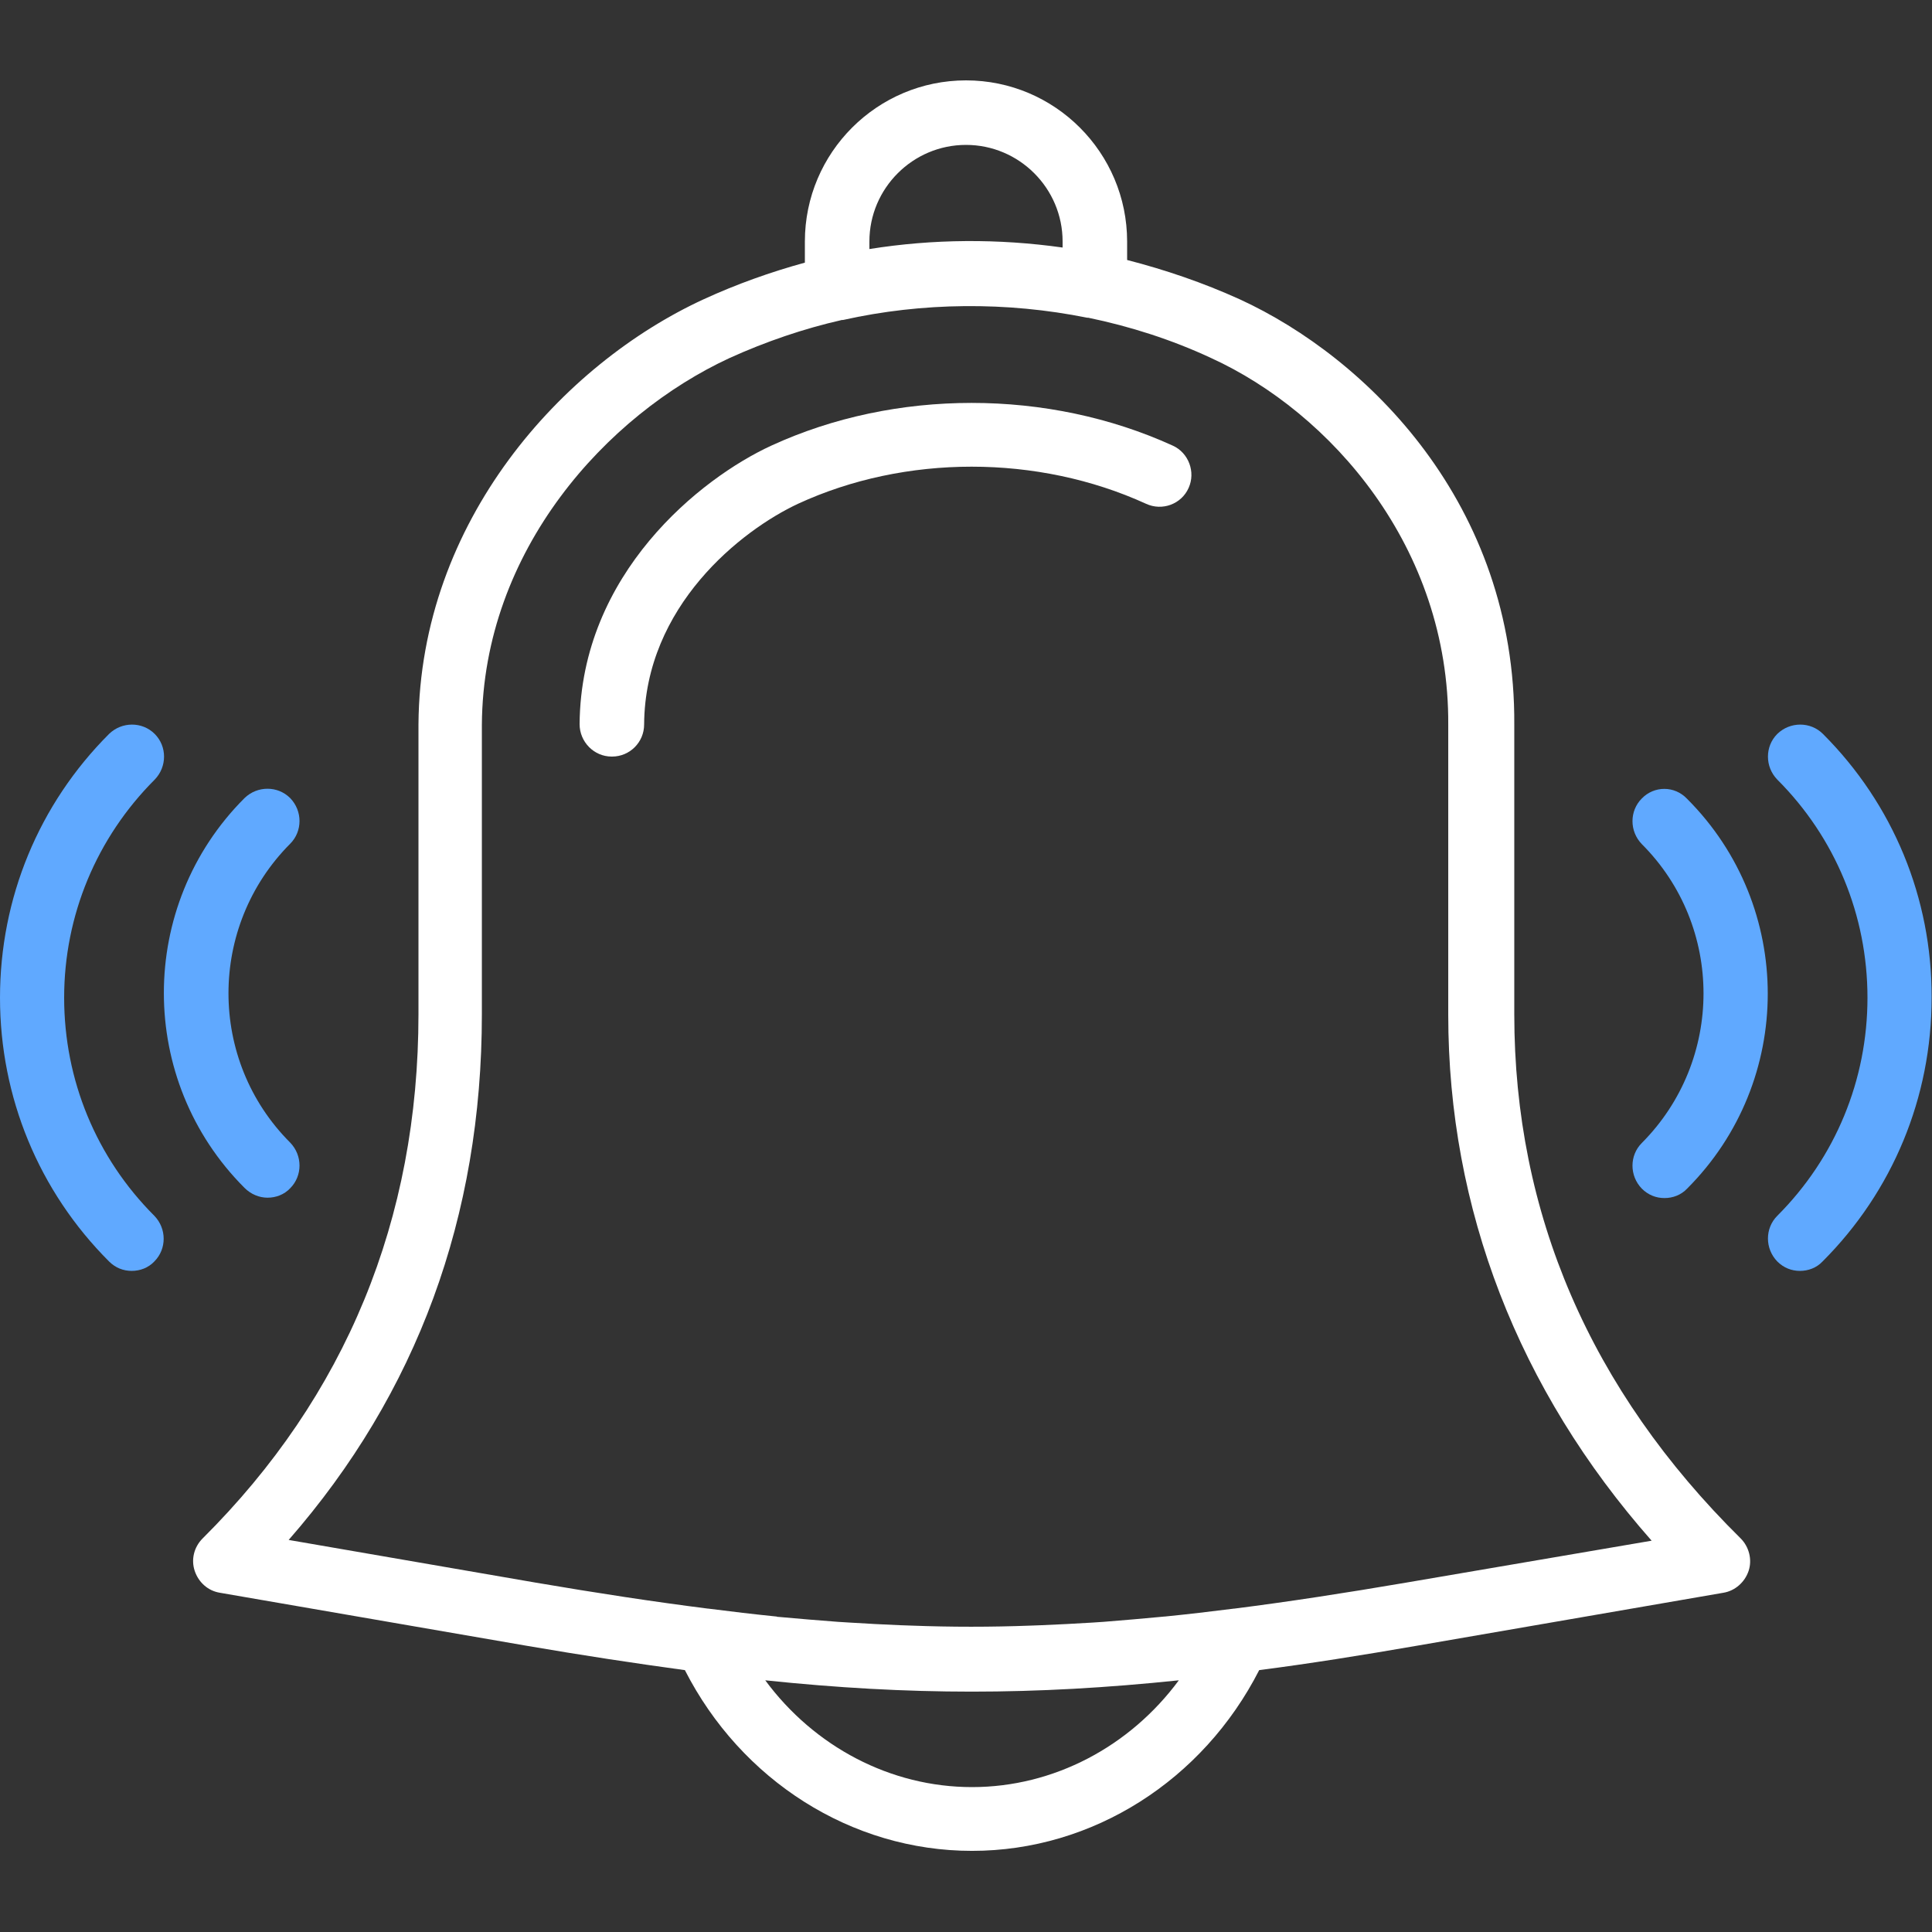 <?xml version="1.0" encoding="utf-8"?>
<!-- Generator: Adobe Illustrator 22.0.1, SVG Export Plug-In . SVG Version: 6.00 Build 0)  -->
<svg version="1.1" id="Capa_1" xmlns="http://www.w3.org/2000/svg" xmlns:xlink="http://www.w3.org/1999/xlink" x="0px" y="0px"
	 viewBox="0 0 512 512" style="enable-background:new 0 0 512 512;" xml:space="preserve">
<rect x="0" y="0" width="512" height="512" fill="#333333" stroke="none"/>
<style type="text/css">
	.st0{fill:#FFFFFF;}
	.st1{fill:#60A9FF;}
</style>
<g>
	<path class="st0" d="M401.3,268.8v-76.7c0.4-58.5-39-97.3-72.8-112.8c-9.7-4.4-19.7-7.8-29.8-10.4V64c0-23.5-19.1-42.7-42.7-42.7
		c-23.5,0-42.7,19.1-42.7,42.7v5.6c-9.1,2.5-18.1,5.7-26.8,9.7c-37.4,17.2-75.2,58.7-75.6,112.6v76.8c0,54.5-19.3,101.3-57.2,139
		c-2.3,2.3-3.1,5.6-2.1,8.6s3.5,5.3,6.7,5.8l81,14c15.1,2.6,29,4.7,42.2,6.5c14.9,29.2,44.1,47.9,76.1,47.9
		c32,0,61.2-18.7,76.1-47.9c13.2-1.7,27-3.9,42-6.5l81-14c3.1-0.5,5.7-2.8,6.7-5.8c1-3,0.1-6.4-2.1-8.6
		C421.4,368.3,401.3,321.5,401.3,268.8z M230.4,64c0-14.1,11.5-25.6,25.6-25.6c14.1,0,25.6,11.5,25.6,25.6v1.6
		c-17-2.4-34.3-2.3-51.2,0.4V64z M257.6,473.6c-21.6,0-41.8-10.7-54.8-28.3c19.1,2,36.9,3,54.7,3c17.9,0,35.7-1,54.9-3
		C299.4,462.9,279.2,473.6,257.6,473.6z M372.7,419.4c-16.4,2.8-31.4,5.1-45.6,6.9c0,0,0,0-0.1,0c-6.3,0.8-12.3,1.5-18.3,2.1
		c-0.1,0-0.1,0-0.1,0c-5.5,0.5-10.8,1-16.1,1.4c-1,0.1-2,0.1-3,0.2c-4.6,0.3-9.1,0.5-13.6,0.7c-0.9,0-1.8,0.1-2.7,0.1
		c-10.6,0.4-21.1,0.4-31.7,0c-0.9,0-1.9-0.1-2.9-0.1c-4.4-0.2-8.9-0.4-13.4-0.7c-1.1-0.1-2.1-0.1-3.2-0.2
		c-5.1-0.4-10.3-0.8-15.6-1.3c-0.2,0-0.4,0-0.6-0.1c-5.9-0.6-11.9-1.3-18.1-2.1c0,0-0.1,0-0.1,0c-14.2-1.8-29.3-4.1-45.7-6.9
		l-65.4-11.3c34-38.9,51.2-85.7,51.2-139.3v-76.7c0.3-46.4,33.2-82.2,65.6-97.2c9.7-4.4,19.7-7.8,29.8-10.1c0.1,0,0.2,0,0.3,0
		c21-4.7,43.4-4.9,64.7-0.6c0.1,0,0.2,0,0.3,0c11.1,2.3,22.1,5.8,32.6,10.7c31.5,14.4,63.1,50,62.8,97.2v76.8
		c0,51.5,18.6,99.4,53.9,139.4L372.7,419.4z"/>
	<path class="st0" d="M310.8,118.1c-33.1-15.1-73.6-15.1-106.4,0c-18.7,8.6-50.5,33.9-50.8,73.8c0,4.7,3.8,8.6,8.5,8.6
		c0,0,0,0,0.1,0c4.7,0,8.5-3.8,8.5-8.5c0.2-31.4,25.8-51.5,40.8-58.5c28.4-13.1,63.5-13.1,92.2,0c4.3,2,9.4,0.1,11.3-4.2
		C316.9,125.1,315,120,310.8,118.1z"/>
	<path class="st1" d="M41,194.5c-3.3-3.3-8.7-3.3-12.1,0C10.3,213.1,0,238,0,264.4s10.3,51.3,28.9,69.9c1.7,1.7,3.8,2.5,6,2.5
		c2.2,0,4.4-0.8,6-2.5c3.3-3.3,3.3-8.7,0-12.1c-15.4-15.4-23.9-36-23.9-57.8S25.6,222,41,206.6C44.3,203.2,44.3,197.8,41,194.5z"/>
	<path class="st1" d="M70.9,317.4c2.2,0,4.4-0.8,6-2.5c3.3-3.3,3.3-8.7,0-12.1c-21.8-21.8-21.8-57.3,0-79.2c3.3-3.3,3.3-8.7,0-12.1
		c-3.3-3.3-8.7-3.3-12.1,0c-28.5,28.5-28.5,74.8,0,103.3C66.5,316.5,68.7,317.4,70.9,317.4z"/>
	<path class="st1" d="M483.1,194.5c-3.3-3.3-8.7-3.3-12.1,0c-3.3,3.3-3.3,8.7,0,12.1c15.4,15.4,23.9,36,23.9,57.8
		s-8.5,42.4-23.9,57.8c-3.3,3.3-3.3,8.7,0,12.1c1.7,1.7,3.8,2.5,6,2.5c2.2,0,4.4-0.8,6-2.5c18.6-18.6,28.9-43.5,28.9-69.9
		C512,238,501.7,213.1,483.1,194.5z"/>
	<path class="st1" d="M435.1,211.6c-3.3,3.3-3.3,8.7,0,12.1c21.8,21.8,21.8,57.3,0,79.2c-3.3,3.3-3.3,8.7,0,12.1
		c1.7,1.7,3.8,2.5,6,2.5s4.4-0.8,6-2.5c28.5-28.5,28.5-74.8,0-103.3C443.8,208.2,438.4,208.2,435.1,211.6z"/>
</g>
</svg>
